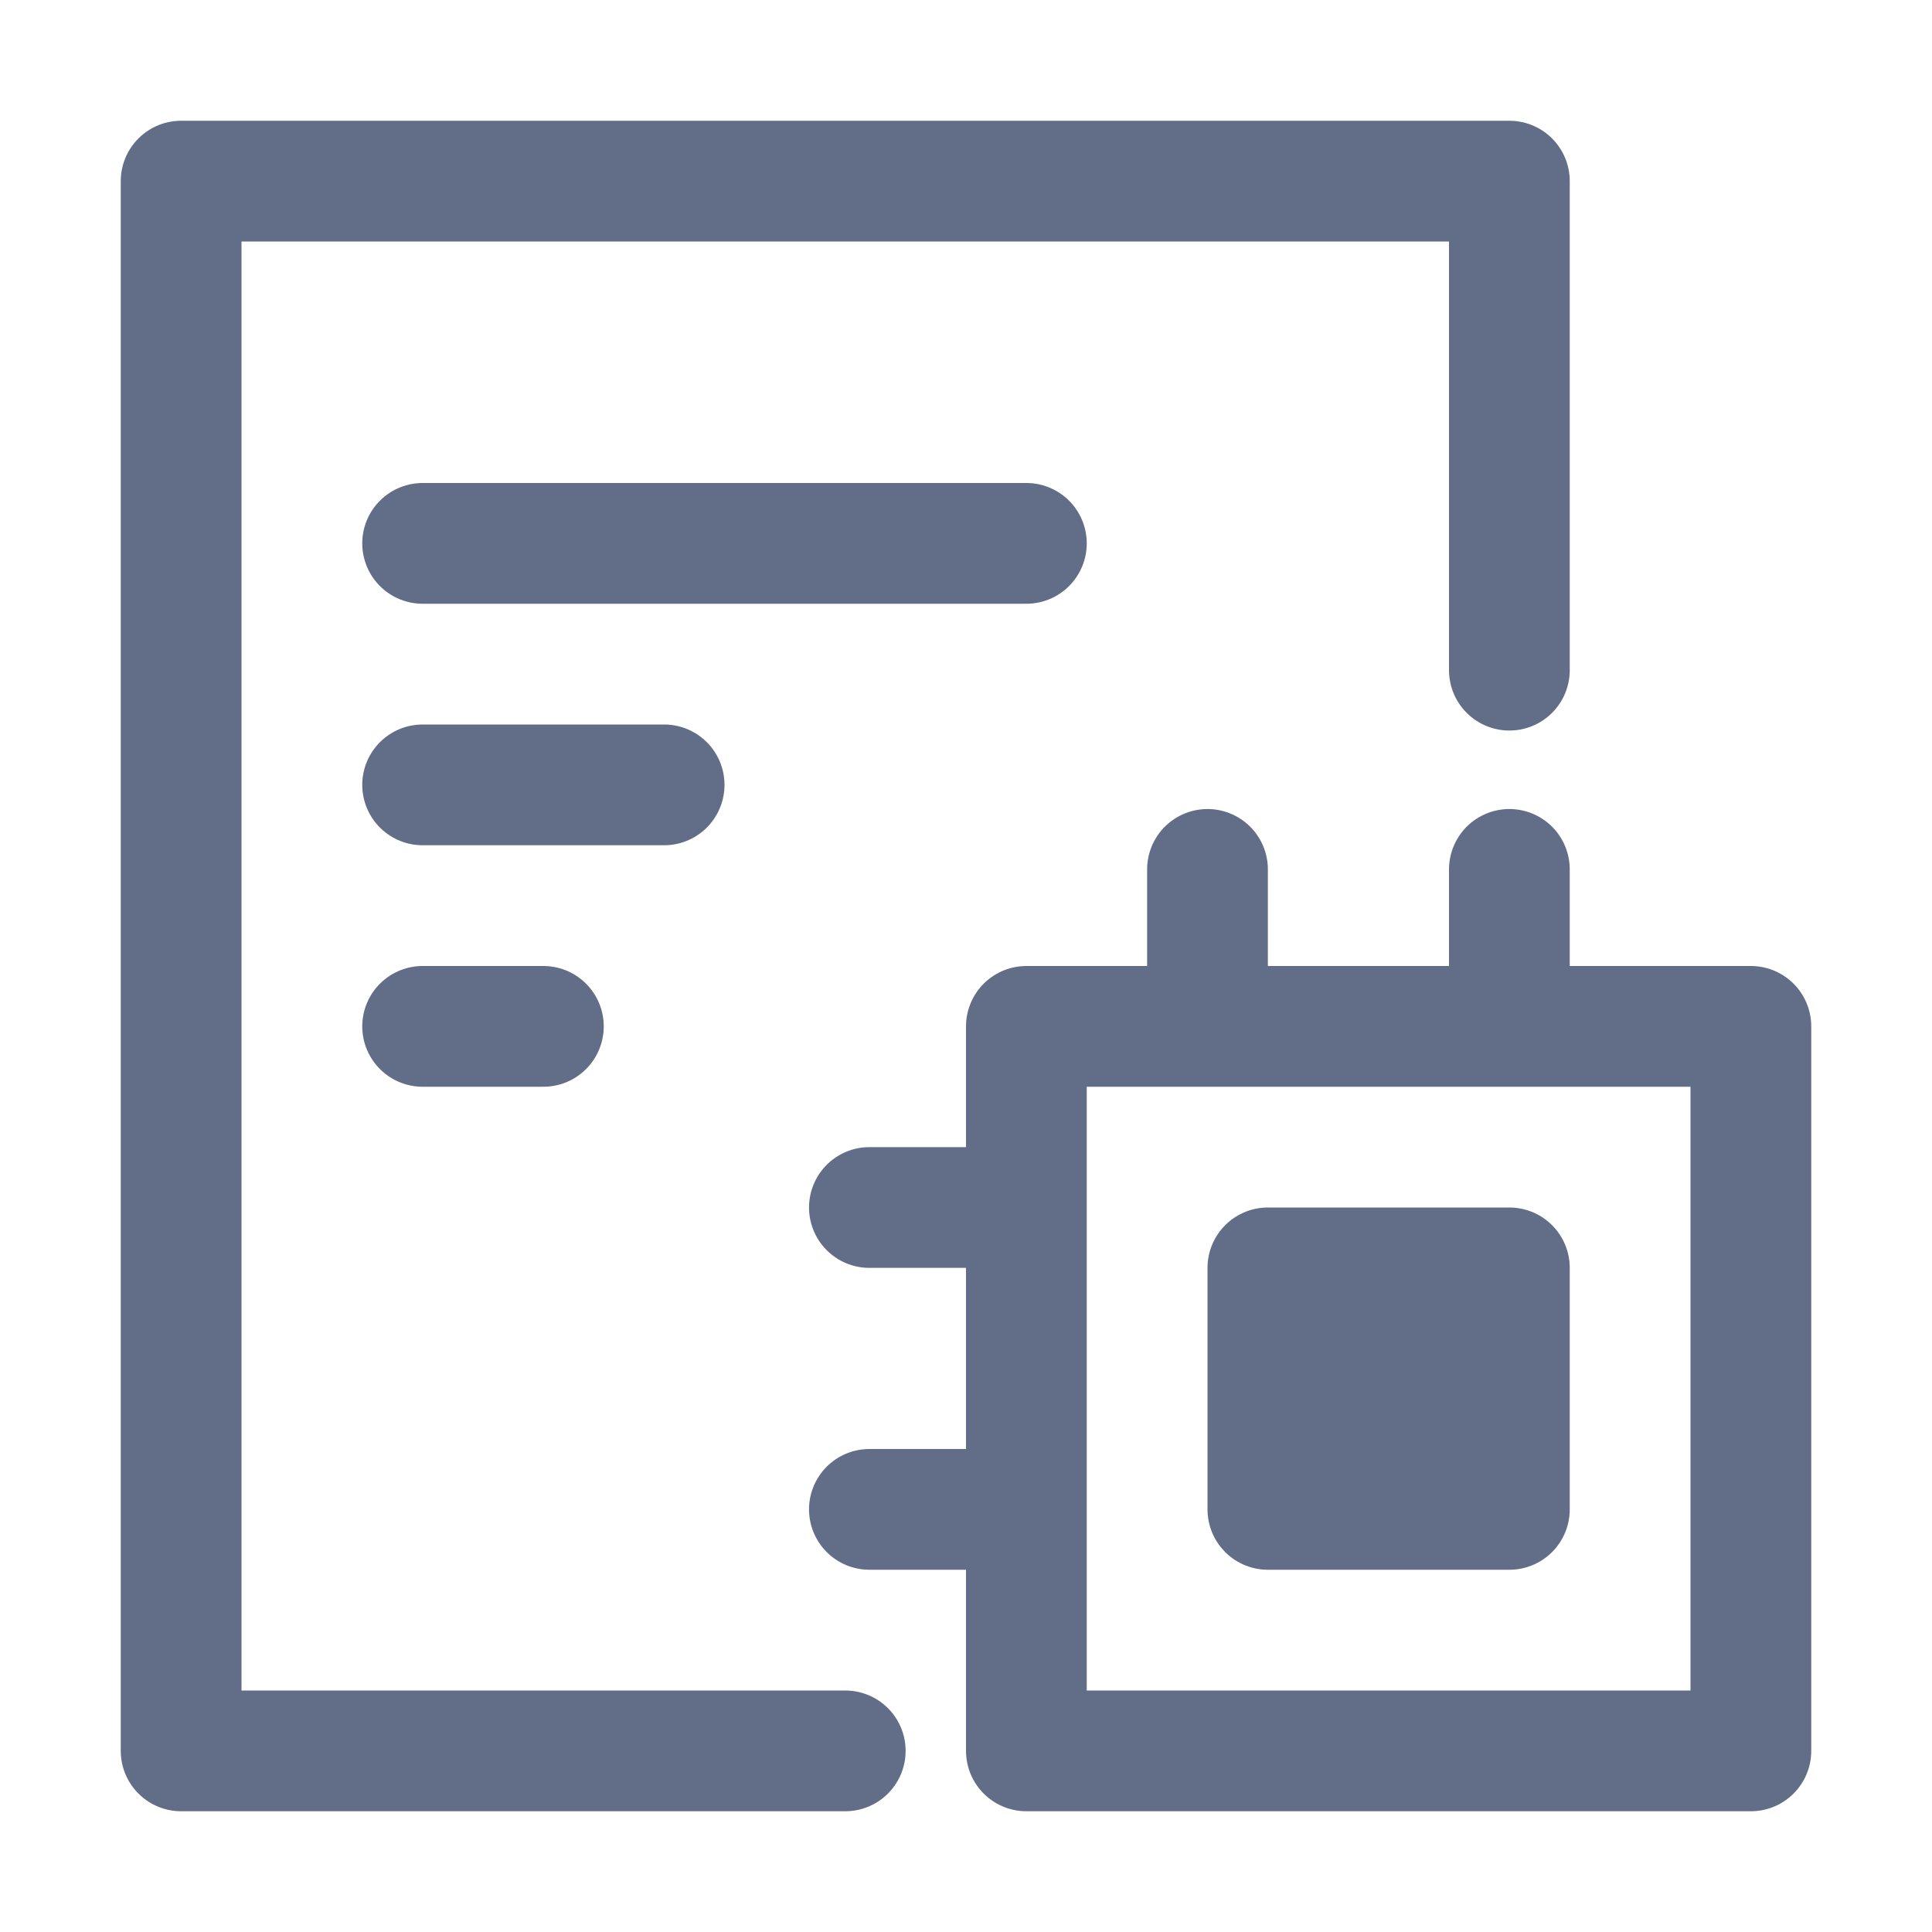 <?xml version="1.0" encoding="UTF-8"?>
<svg width="16px" height="16px" viewBox="0 0 16 16" version="1.1" xmlns="http://www.w3.org/2000/svg" xmlns:xlink="http://www.w3.org/1999/xlink">
    <!-- Generator: Sketch 58 (84663) - https://sketch.com -->
    <title>core</title>
    <desc>Created with Sketch.</desc>
    <g id="浅色切图标注" stroke="none" stroke-width="1" fill="none" fill-rule="evenodd">
        <g id="系统日志" transform="translate(-527, -284)" stroke="#626E88">
            <g id="core" transform="translate(527, 284)">
                <g id="内核">
                    <g id="操作日志" transform="translate(1.5, 1.5)" stroke-linecap="round">
                        <path d="M2,3 L7,3" id="直线" stroke-linejoin="round"></path>
                        <polyline id="路径-2" stroke-linejoin="round" points="11 4.05 11 0 0 0 0 13 5.5 13"></polyline>
                        <path d="M2,5 L4,5" id="直线-4"></path>
                        <path d="M2,7 L3,7" id="直线-4备份"></path>
                    </g>
                    <g id="编组-3" transform="translate(7, 7)">
                        <rect id="矩形" stroke-linejoin="round" x="1.5" y="1.5" width="6" height="6"></rect>
                        <rect id="矩形备份" fill="#626E88" stroke-linejoin="round" x="3.5" y="3.5" width="2" height="2"></rect>
                        <path d="M3,0.2 L3,1" id="直线-2" stroke-linecap="round"></path>
                        <path d="M5.5,0.2 L5.5,1" id="直线-2备份" stroke-linecap="round"></path>
                        <path d="M0.6,2.6 L0.6,3.4" id="直线-2备份" stroke-linecap="round" transform="translate(0.6, 3) rotate(-90) translate(-0.6, -3) "></path>
                        <path d="M0.6,5.1 L0.6,5.9" id="直线-2备份-2" stroke-linecap="round" transform="translate(0.6, 5.5) rotate(-90) translate(-0.6, -5.5) "></path>
                    </g>
                </g>
            </g>
        </g>
    </g>
</svg>